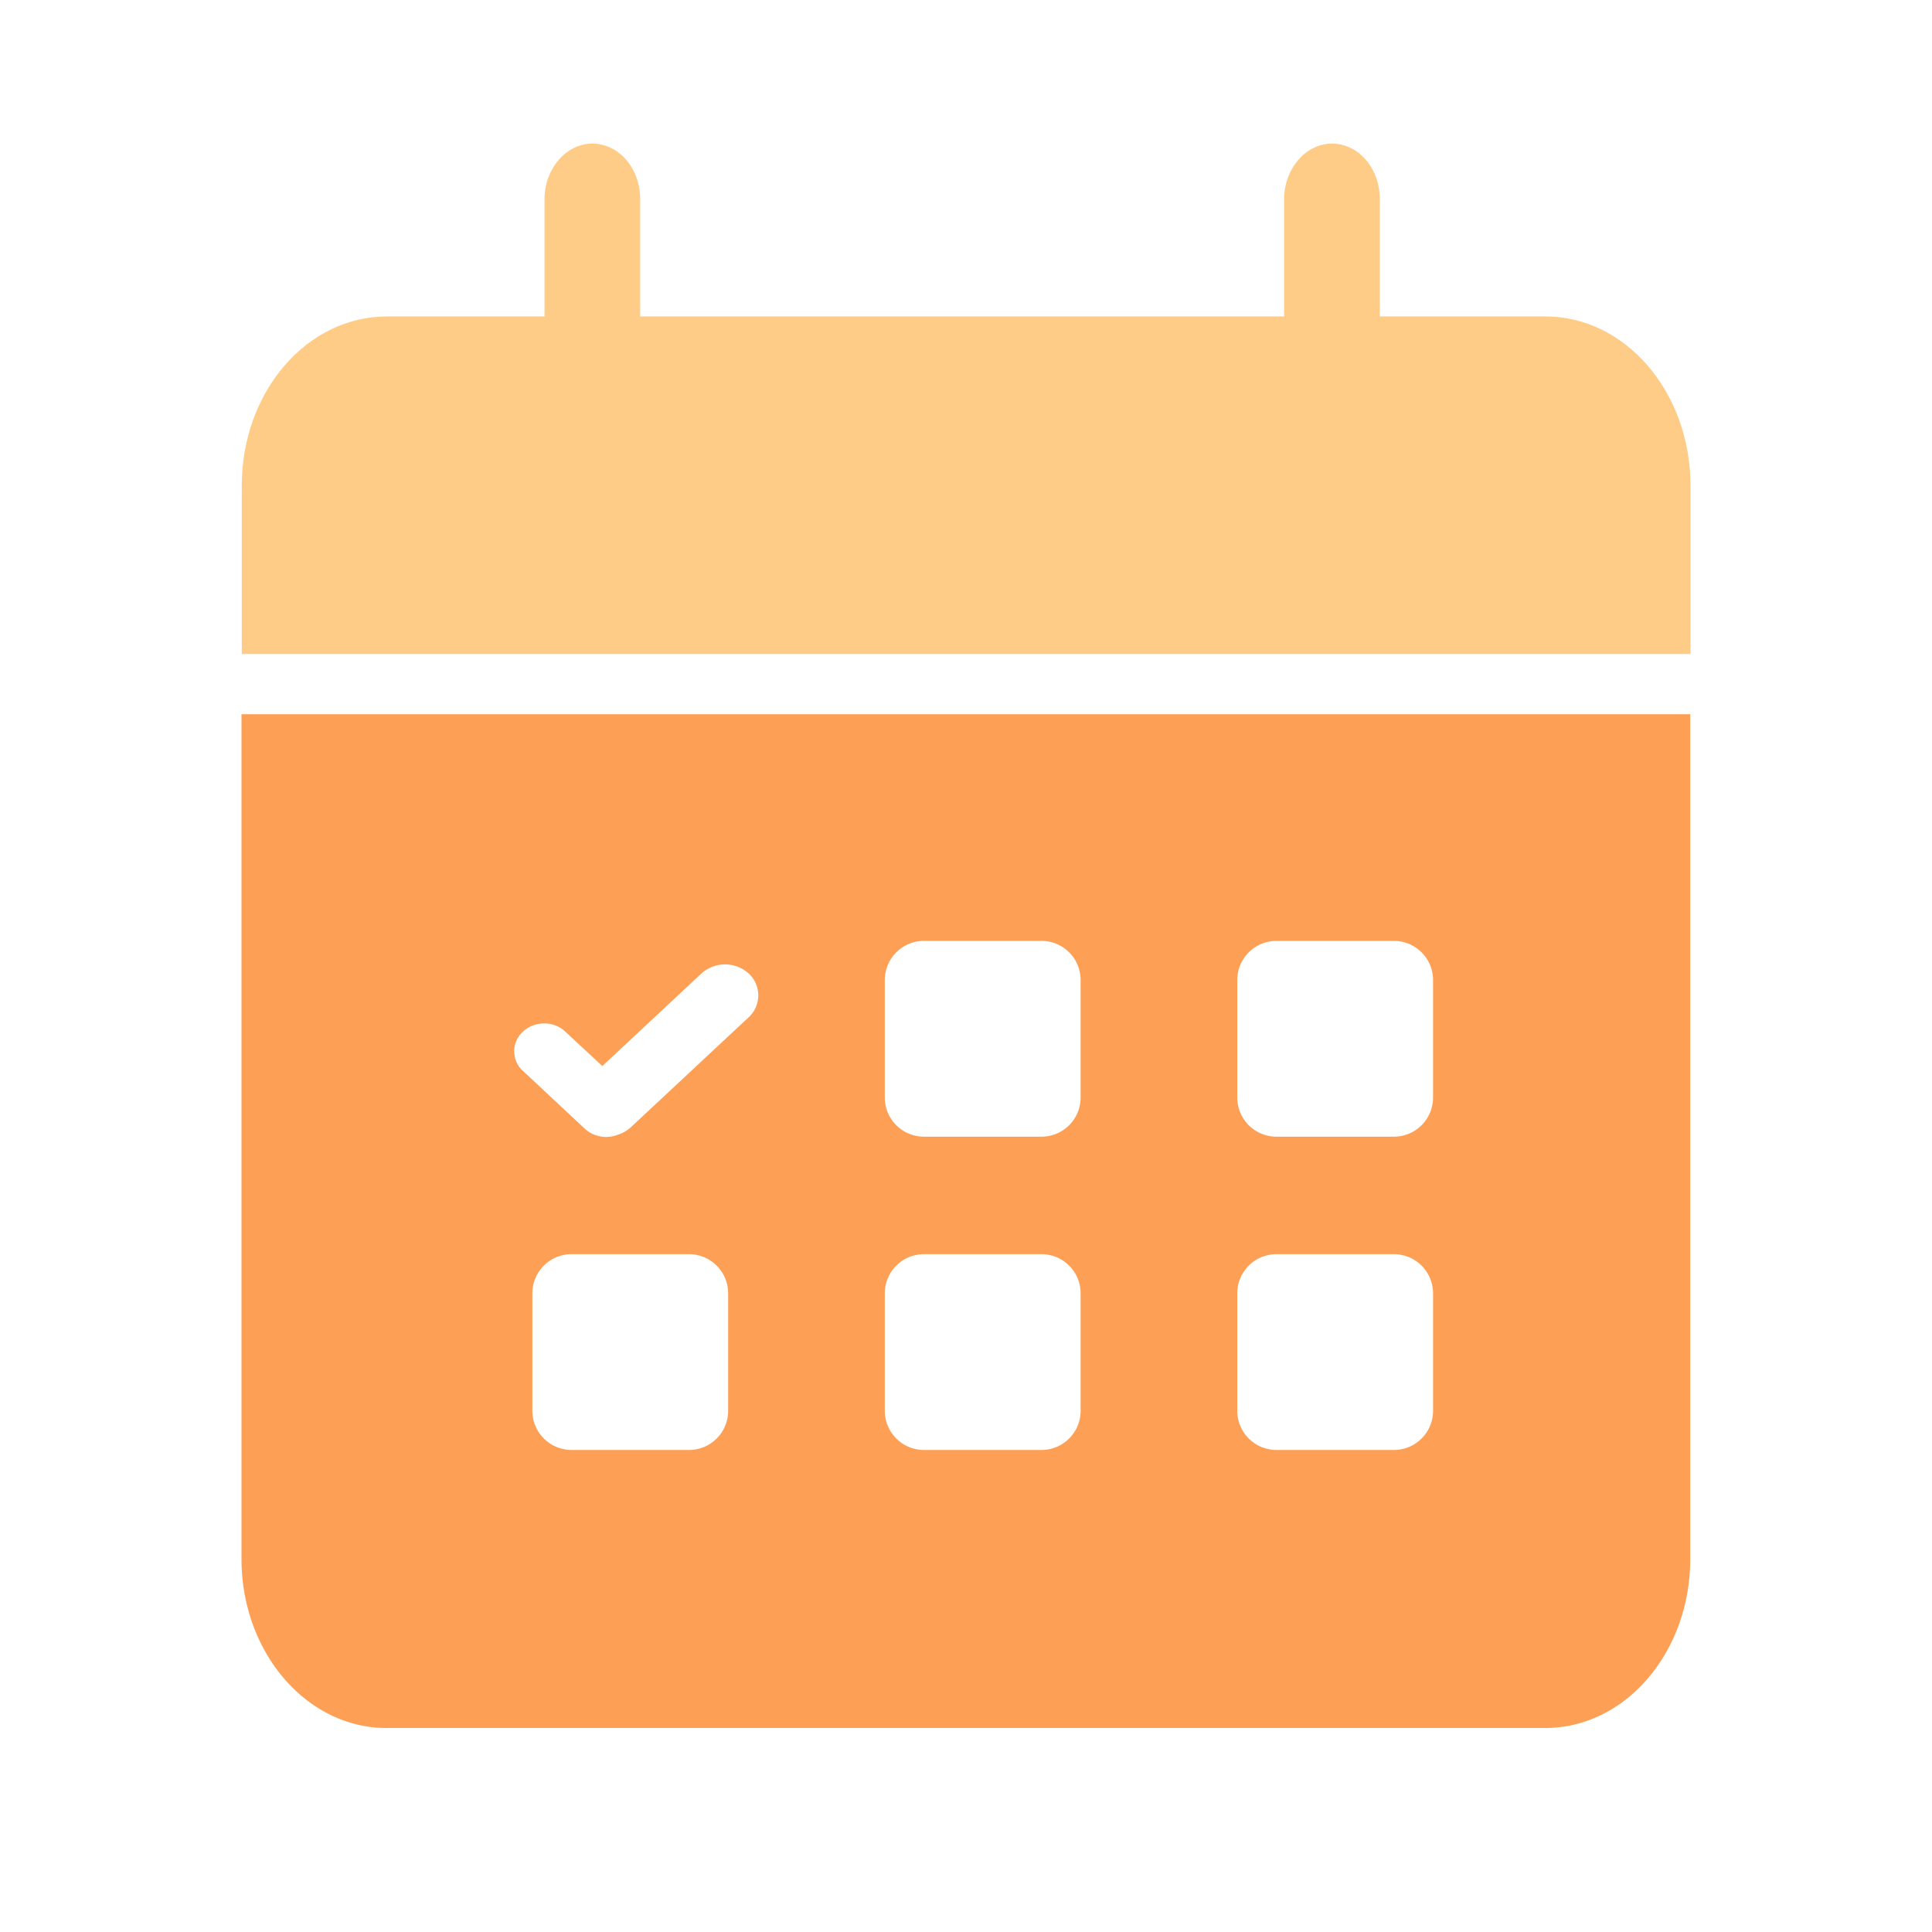<?xml version="1.0" standalone="no"?><!DOCTYPE svg PUBLIC "-//W3C//DTD SVG 1.1//EN" "http://www.w3.org/Graphics/SVG/1.1/DTD/svg11.dtd"><svg t="1723000421514" class="icon" viewBox="0 0 1024 1024" version="1.1" xmlns="http://www.w3.org/2000/svg" p-id="2575" xmlns:xlink="http://www.w3.org/1999/xlink" width="128" height="128"><path d="M204.944 915.888C162.464 915.888 128 875.76 128 826.24V378.56h767.856v447.648c0 49.536-34.32 89.664-76.928 89.664H204.944z m97.968-251.152a20.752 20.752 0 0 0-20.752 20.752v62.272a20.768 20.768 0 0 0 20.752 20.752h62.272a20.752 20.752 0 0 0 20.752-20.752v-62.272a20.752 20.752 0 0 0-20.752-20.752h-62.272z m186.816 0a20.752 20.752 0 0 0-20.768 20.752v62.272a20.752 20.752 0 0 0 20.768 20.752h62.256a20.752 20.752 0 0 0 20.768-20.752v-62.272a20.752 20.752 0 0 0-20.768-20.752h-62.272z m0-166.048a20.752 20.752 0 0 0-20.768 20.752v62.272a20.752 20.752 0 0 0 20.768 20.752h62.256a20.752 20.752 0 0 0 20.768-20.752v-62.272a20.752 20.752 0 0 0-20.768-20.752h-62.272z m186.8 0a20.752 20.752 0 0 0-20.752 20.752v62.272a20.752 20.752 0 0 0 20.752 20.752h62.272a20.752 20.752 0 0 0 20.752-20.752v-62.272a20.752 20.752 0 0 0-20.752-20.752h-62.272z m0 166.048a20.752 20.752 0 0 0-20.752 20.752v62.272a20.752 20.752 0 0 0 20.752 20.752h62.272a20.752 20.752 0 0 0 20.752-20.752v-62.272a20.752 20.752 0 0 0-20.752-20.752h-62.272zM371.84 515.904l-52.592 49.12-20.32-18.88a16.672 16.672 0 0 0-21.744 0.624 14.048 14.048 0 0 0-0.688 20.208l33.552 31.344a16.736 16.736 0 0 0 17.376 3.104c2.56-0.752 4.832-2.08 6.848-3.872l62.48-58.32a15.776 15.776 0 0 0 0-23.328 18.688 18.688 0 0 0-24.912 0z" fill="#FD9F55" p-id="2576"></path><path d="M818.992 167.712h-87.664V105.648c0-16.736-11.488-29.536-25.392-29.536-13.84 0-25.328 13.344-25.328 29.536v62.08H339.312v-62.08c0-16.736-11.488-29.536-25.392-29.536-13.84 0-25.328 13.344-25.328 29.536v62.08h-83.52c-42.608 0-76.928 40.112-76.928 89.664v89.248H896v-89.248c-0.064-49.68-34.448-89.68-77.008-89.68z" fill="#FECC87" p-id="2577"></path></svg>
